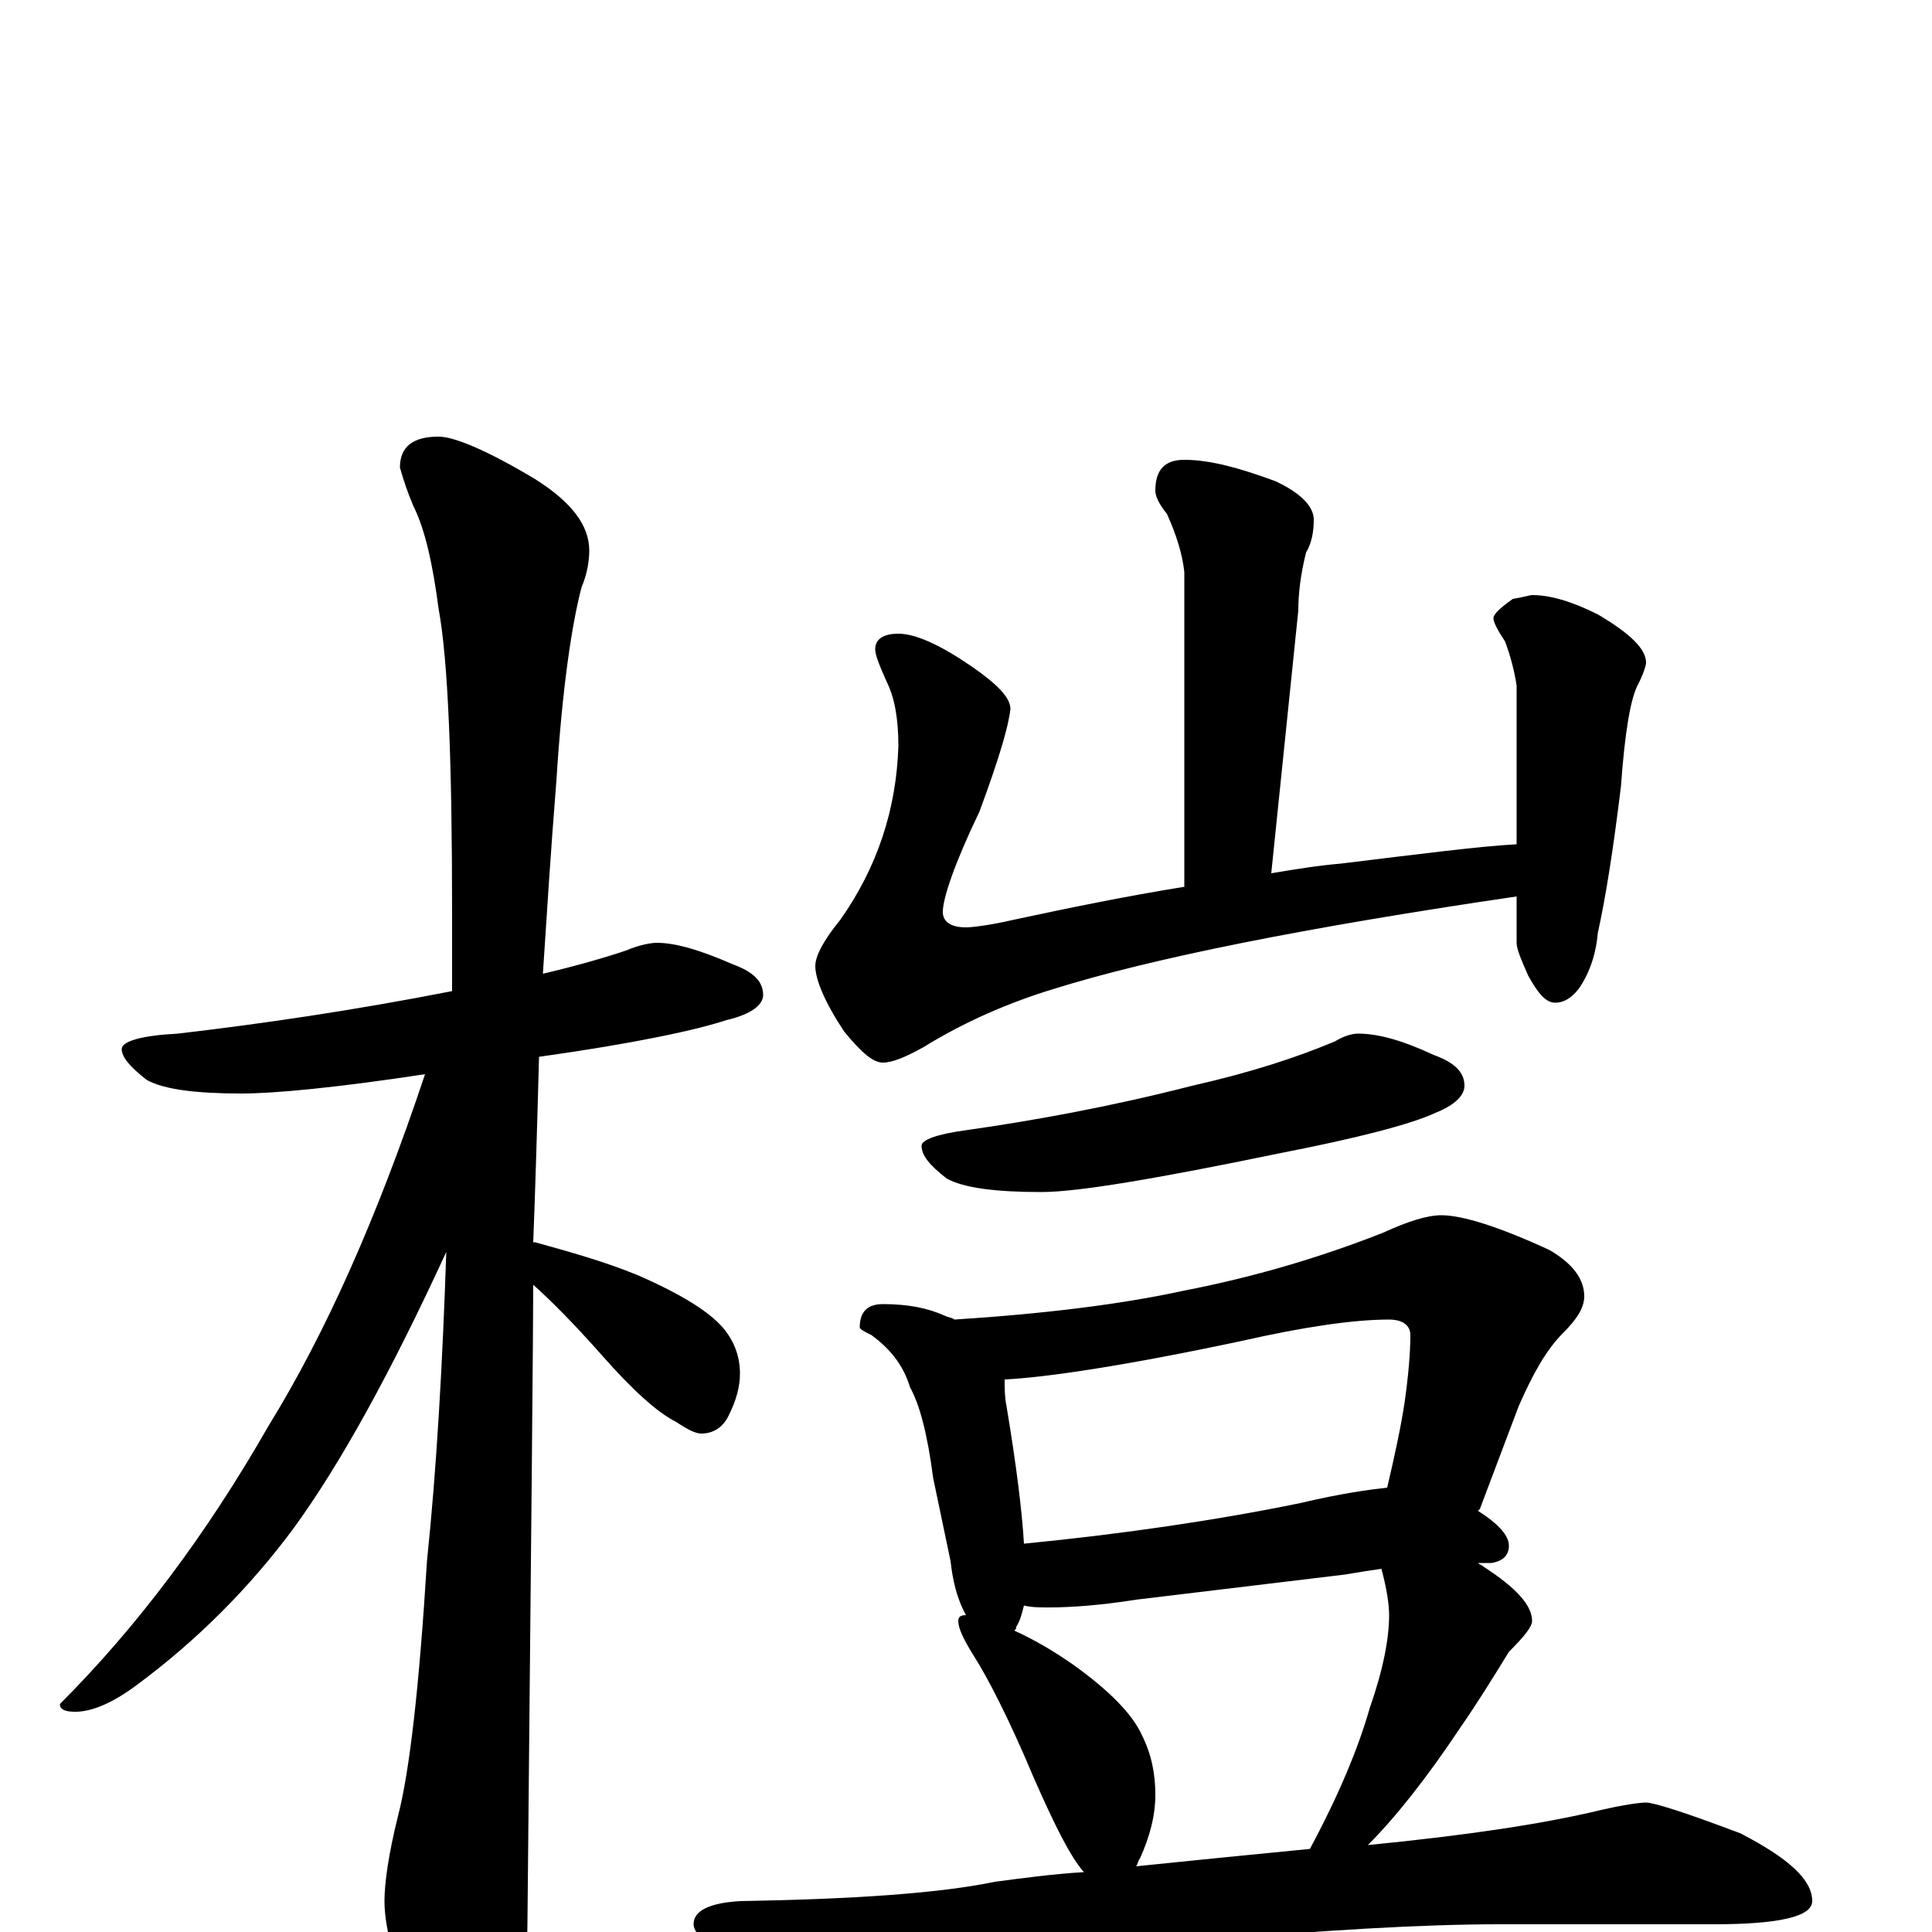 <?xml version="1.0" encoding="utf-8" ?>
<!DOCTYPE svg PUBLIC "-//W3C//DTD SVG 1.1//EN" "http://www.w3.org/Graphics/SVG/1.1/DTD/svg11.dtd">
<svg version="1.1" id="Layer_1" xmlns="http://www.w3.org/2000/svg" xmlns:xlink="http://www.w3.org/1999/xlink" x="0px" y="145px" width="1000px" height="1000px" viewBox="0 0 1000 1000" enable-background="new 0 0 1000 1000" xml:space="preserve">
<g id="Layer_1">
<path id="glyph" transform="matrix(1 0 0 -1 0 1000)" d="M340,512C350,512 363,508 379,501C390,497 395,492 395,485C395,480 389,475 376,472C361,467 329,460 279,453C278,415 277,383 276,357l1,0C295,352 313,347 330,340C353,330 367,321 374,313C380,306 383,298 383,289C383,282 381,275 377,267C374,261 369,258 363,258C360,258 356,260 350,264C340,269 327,281 312,298C297,315 285,327 276,335C276,316 275,206 273,4C273,-13 269,-31 260,-50C253,-66 246,-74 238,-74C234,-74 227,-65 218,-48C205,-20 199,1 199,16C199,25 201,40 206,60C212,83 217,127 221,192C226,240 229,293 231,352C202,289 176,242 152,209C129,178 102,151 71,128C59,119 48,114 39,114C34,114 31,115 31,118C71,158 107,206 139,262C168,309 195,369 220,444C174,437 142,434 125,434C102,434 85,436 76,441C67,448 63,453 63,457C63,461 73,464 92,465C135,470 183,477 234,487C234,500 234,514 234,527C234,605 232,658 227,685C224,708 220,726 214,738C211,745 209,751 207,758C207,769 214,774 227,774C235,774 252,767 277,752C296,740 305,728 305,715C305,710 304,703 301,696C296,677 291,644 288,596C285,559 283,526 281,496C298,500 312,504 324,508C331,511 337,512 340,512M613,762C626,762 641,758 660,751C673,745 680,738 680,731C680,725 679,719 676,714C673,702 672,692 672,684l-14,-136C670,550 682,552 694,553C735,558 766,562 785,563l0,82C784,652 782,660 779,668C775,674 773,678 773,680C773,682 776,685 783,690C789,691 792,692 793,692C802,692 813,689 827,682C844,672 852,664 852,657C852,656 851,652 848,646C844,639 841,621 839,593C835,560 831,535 827,517C826,505 822,495 817,488C813,483 809,481 805,481C800,481 796,486 791,495C787,504 785,509 785,512l0,24C676,520 596,504 545,488C522,481 499,471 478,458C469,453 462,450 457,450C452,450 446,455 437,466C427,481 422,493 422,500C422,505 426,513 435,524C454,551 464,581 465,614C465,628 463,639 459,647C455,656 453,661 453,664C453,669 457,672 465,672C474,672 487,666 503,655C516,646 523,639 523,633C522,624 517,607 507,580C494,553 488,535 488,528C488,523 492,520 500,520C503,520 512,521 525,524C553,530 582,536 613,541l0,163C612,713 609,723 604,734C600,739 598,743 598,746C598,757 603,762 613,762M703,465C714,465 727,461 742,454C753,450 758,445 758,438C758,433 753,428 743,424C730,418 703,411 662,403C599,390 558,383 539,383C516,383 499,385 490,390C481,397 477,402 477,407C477,410 485,413 500,415C535,420 574,427 617,438C648,445 672,453 691,461C696,464 700,465 703,465M457,325C470,325 480,323 489,319C491,318 493,318 494,317C541,320 581,325 613,332C649,339 683,349 716,362C729,368 739,371 746,371C757,371 776,365 802,353C814,346 820,338 820,329C820,323 816,317 809,310C800,301 793,288 786,272l-20,-53l-1,-1C776,211 781,205 781,200C781,195 778,192 772,191C769,191 767,191 765,191C766,190 767,190 768,189C785,178 793,169 793,161C793,158 789,153 781,145C773,132 765,119 756,106C738,79 722,59 708,45C759,50 799,56 828,63C841,66 849,67 852,67C856,67 872,62 901,51C926,38 938,27 938,16C938,8 921,4 887,4l-111,0C737,4 684,1 618,-5C573,-8 523,-16 469,-29C455,-33 446,-35 441,-35C430,-35 414,-30 393,-21C370,-10 359,-2 359,4C359,11 367,15 383,16C442,17 486,20 515,26C530,28 545,30 561,31C554,39 546,55 535,80C522,111 511,132 504,143C499,151 496,157 496,161C496,163 497,164 500,164C495,173 493,183 492,192l-9,43C480,258 476,273 471,282C468,292 462,301 451,309C447,311 445,312 445,313C445,321 449,325 457,325M588,34C617,37 647,40 678,43C693,71 703,95 709,116C716,136 719,152 719,164C719,169 718,177 715,188C708,187 702,186 696,185l-108,-13C569,169 554,168 543,168C538,168 534,168 530,169C529,165 528,161 526,158C526,157 526,157 525,156C536,151 546,145 556,138C574,125 586,113 591,102C596,92 598,82 598,71C598,60 595,49 590,38C589,37 589,35 588,34M530,201C581,206 629,213 673,222C694,227 709,229 718,230C722,247 725,261 727,274C729,288 730,300 730,309C730,314 726,317 719,317C700,317 674,313 643,306C582,293 541,287 520,286C520,281 520,277 521,272C526,242 529,218 530,201z"/>
</g>
</svg>
